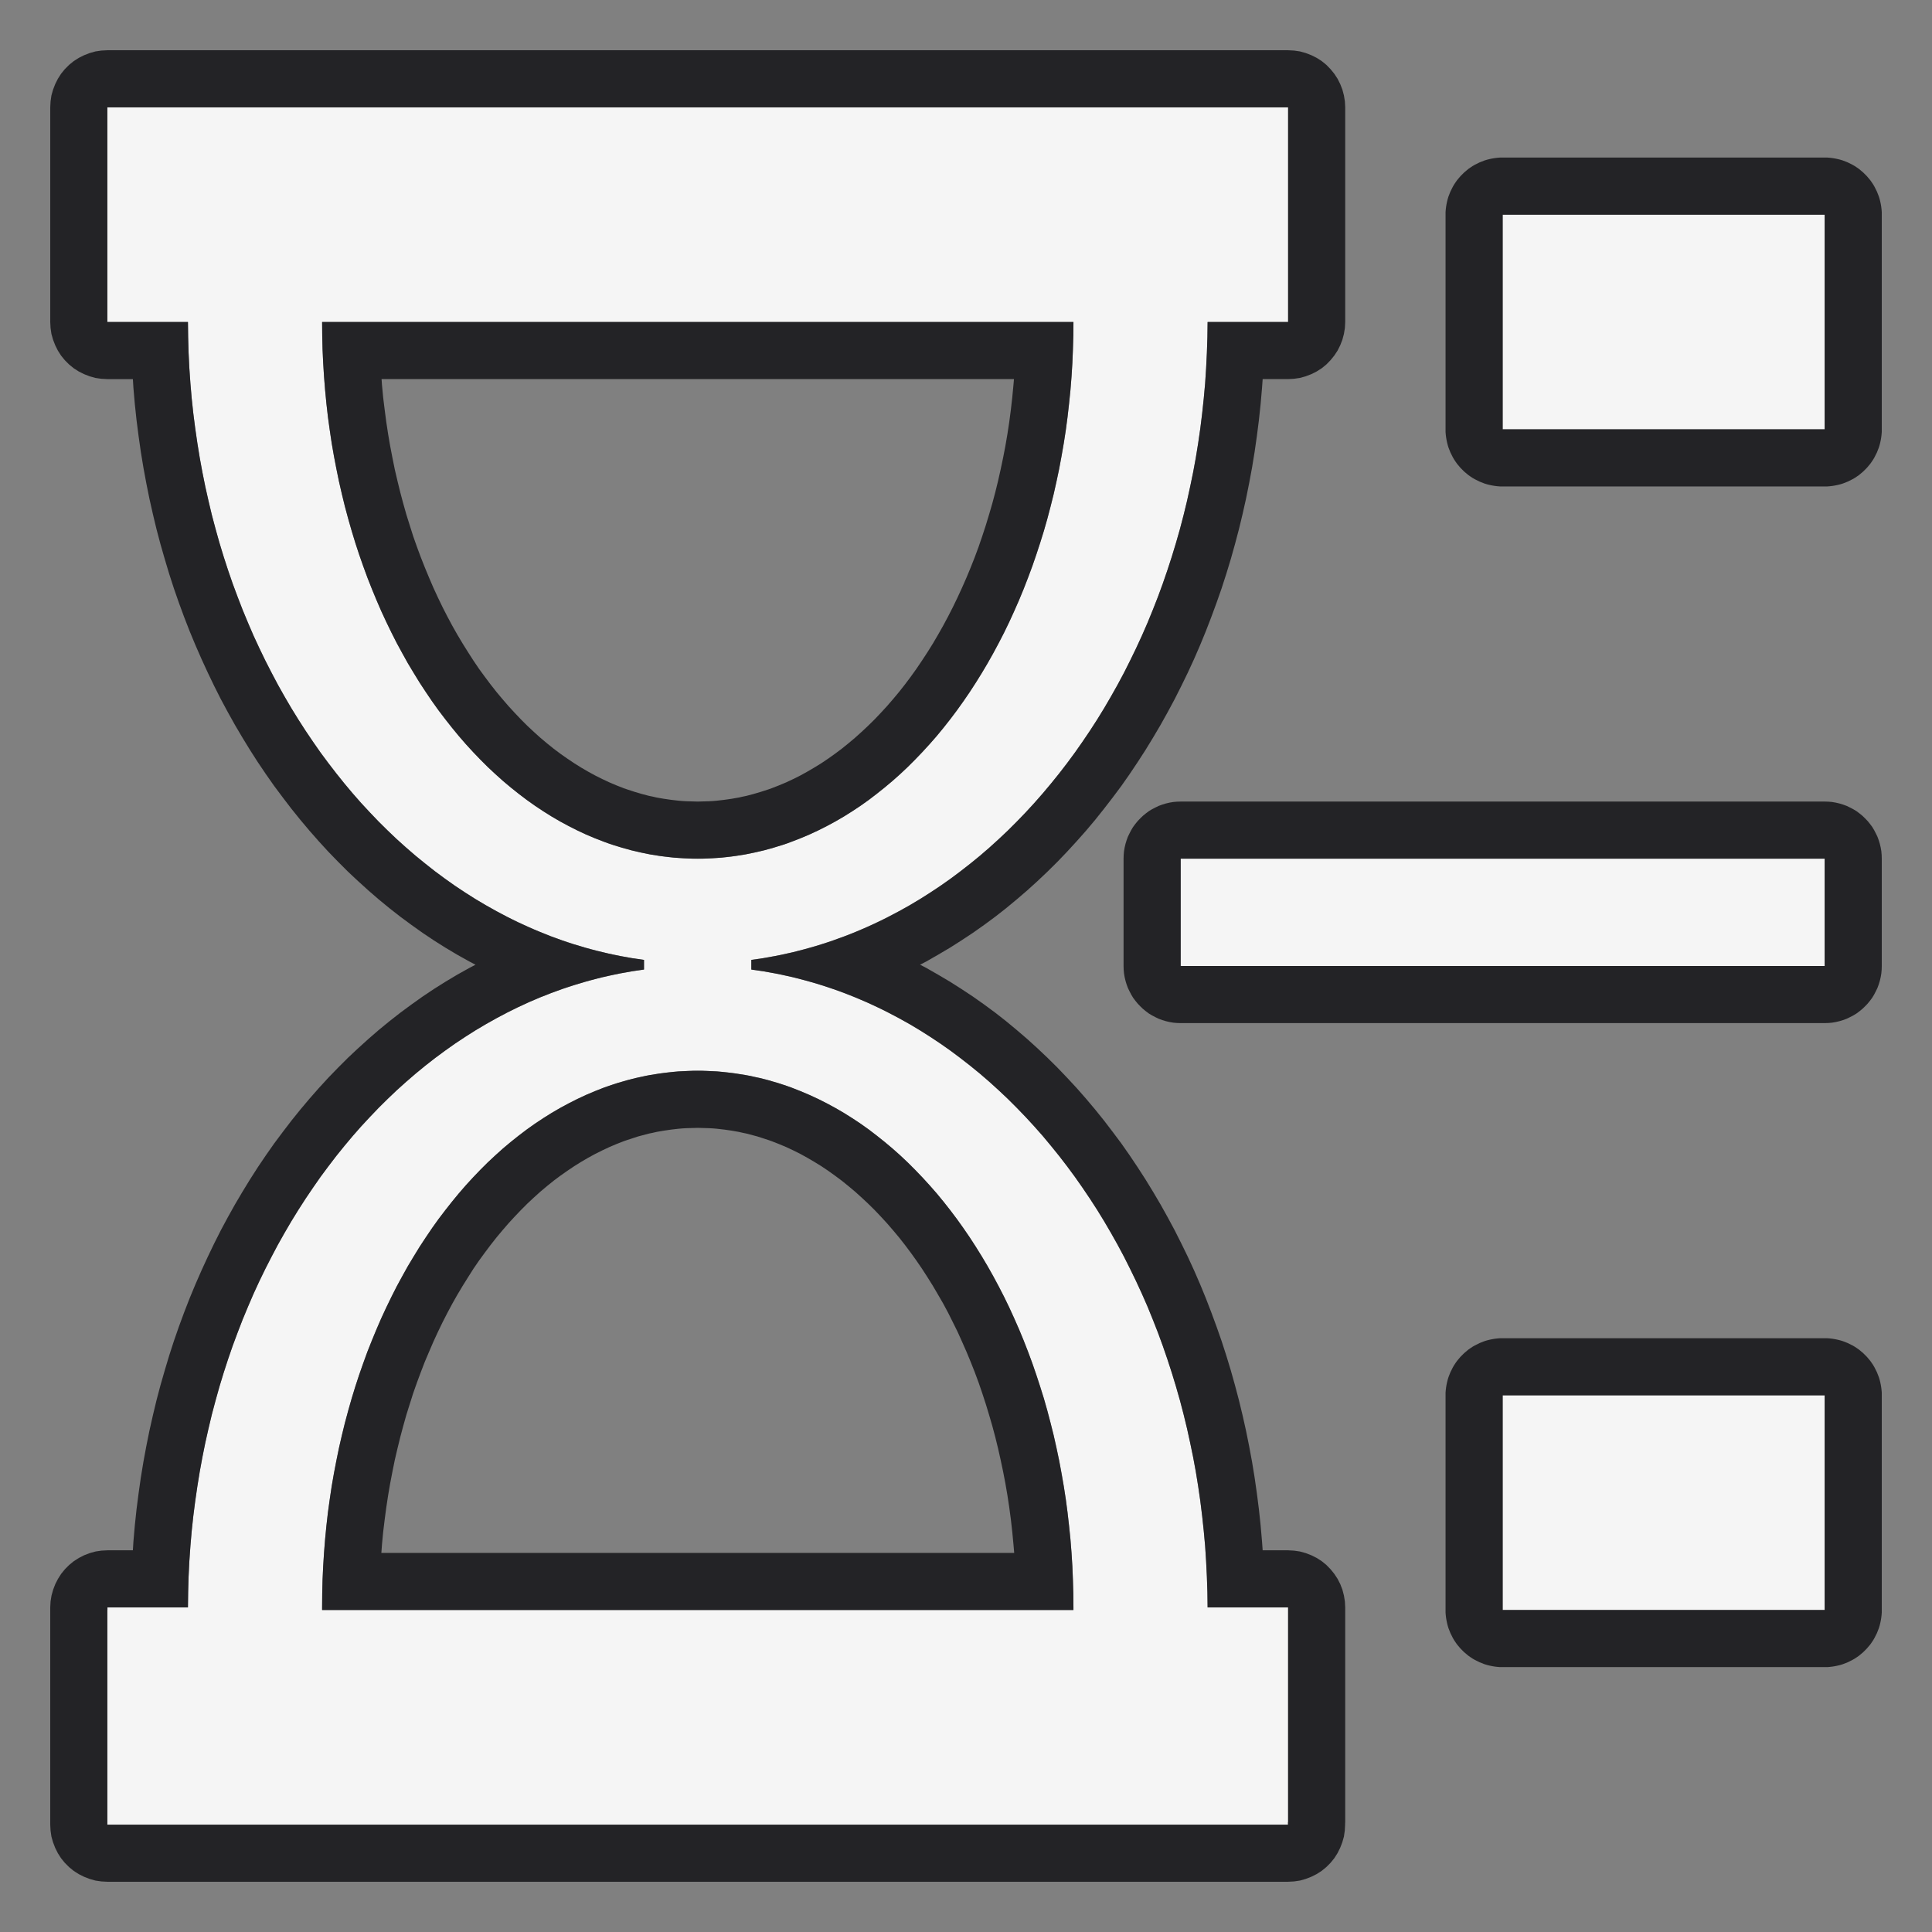 <?xml version="1.0" encoding="UTF-8" standalone="no"?><!DOCTYPE svg PUBLIC "-//W3C//DTD SVG 1.1//EN" "http://www.w3.org/Graphics/SVG/1.1/DTD/svg11.dtd"><svg width="100%" height="100%" viewBox="0 0 18 18" version="1.1" xmlns="http://www.w3.org/2000/svg" xmlns:xlink="http://www.w3.org/1999/xlink" xml:space="preserve" xmlns:serif="http://www.serif.com/" style="fill-rule:evenodd;clip-rule:evenodd;stroke-linejoin:round;stroke-miterlimit:1.414;"><rect x="0" y="0" width="18" height="18" fill="#808080" stroke="none"/><g><rect x="11" y="8" width="6" height="1" style="fill:#f5f5f5;"/><path d="M17.035,7.469l0.034,0.003l0.035,0.006l0.034,0.008l0.033,0.01l0.033,0.012l0.031,0.015l0.031,0.016l0.03,0.018l0.028,0.021l0.027,0.022l0.025,0.024l0.024,0.025l0.022,0.027l0.021,0.028l0.018,0.03l0.016,0.031l0.015,0.031l0.012,0.033l0.01,0.033l0.008,0.034l0.006,0.035l0.003,0.034l0.001,0.035l0,1l-0.001,0.035l-0.003,0.034l-0.006,0.035l-0.008,0.034l-0.01,0.033l-0.012,0.033l-0.015,0.031l-0.016,0.031l-0.018,0.03l-0.021,0.028l-0.022,0.027l-0.024,0.025l-0.025,0.024l-0.027,0.022l-0.028,0.021l-0.03,0.018l-0.031,0.016l-0.031,0.015l-0.033,0.012l-0.033,0.01l-0.034,0.008l-0.035,0.006l-0.034,0.003l-0.035,0.001l-6,0l-0.035,-0.001l-0.034,-0.003l-0.035,-0.006l-0.034,-0.008l-0.033,-0.01l-0.033,-0.012l-0.031,-0.015l-0.031,-0.016l-0.03,-0.018l-0.028,-0.021l-0.027,-0.022l-0.025,-0.024l-0.024,-0.025l-0.022,-0.027l-0.021,-0.028l-0.018,-0.03l-0.016,-0.031l-0.015,-0.031l-0.012,-0.033l-0.01,-0.033l-0.008,-0.034l-0.006,-0.035l-0.003,-0.034l-0.001,-0.035l0,-1l0.001,-0.035l0.003,-0.034l0.006,-0.035l0.008,-0.034l0.01,-0.033l0.012,-0.033l0.015,-0.031l0.016,-0.031l0.018,-0.03l0.021,-0.028l0.022,-0.027l0.024,-0.025l0.025,-0.024l0.027,-0.022l0.028,-0.021l0.03,-0.018l0.031,-0.016l0.031,-0.015l0.033,-0.012l0.033,-0.01l0.034,-0.008l0.035,-0.006l0.034,-0.003l0.035,-0.001l6,0l0.035,0.001Zm-6.035,0.531l0,1l6,0l0,-1l-6,0Z" style="fill:#232326;"/><rect x="14" y="13" width="3" height="2" style="fill:#f5f5f5;"/><path d="M17.025,12.468l0.024,0.002l0.025,0.003l0.024,0.004l0.024,0.005l0.024,0.006l0.023,0.007l0.023,0.009l0.023,0.009l0.022,0.011l0.022,0.011l0.021,0.012l0.021,0.014l0.02,0.014l0.019,0.016l0.019,0.016l0.017,0.017l0.017,0.017l0.016,0.019l0.016,0.019l0.014,0.02l0.014,0.021l0.012,0.021l0.011,0.022l0.011,0.022l0.009,0.023l0.009,0.023l0.007,0.023l0.006,0.024l0.005,0.024l0.004,0.024l0.003,0.025l0.002,0.024l0,0.025l0,2l0,0.025l-0.002,0.024l-0.003,0.025l-0.004,0.024l-0.005,0.024l-0.006,0.024l-0.007,0.023l-0.009,0.023l-0.009,0.023l-0.011,0.022l-0.011,0.022l-0.012,0.021l-0.014,0.021l-0.014,0.02l-0.016,0.019l-0.016,0.019l-0.017,0.017l-0.017,0.017l-0.019,0.016l-0.019,0.016l-0.02,0.014l-0.021,0.014l-0.021,0.012l-0.022,0.011l-0.022,0.011l-0.023,0.009l-0.023,0.009l-0.023,0.007l-0.024,0.006l-0.024,0.005l-0.024,0.004l-0.025,0.003l-0.024,0.002l-0.025,0l-3,0l-0.025,0l-0.024,-0.002l-0.025,-0.003l-0.024,-0.004l-0.024,-0.005l-0.024,-0.006l-0.023,-0.007l-0.023,-0.009l-0.023,-0.009l-0.022,-0.011l-0.022,-0.011l-0.021,-0.012l-0.021,-0.014l-0.02,-0.014l-0.019,-0.016l-0.019,-0.016l-0.017,-0.017l-0.017,-0.017l-0.016,-0.019l-0.016,-0.019l-0.014,-0.02l-0.014,-0.021l-0.012,-0.021l-0.011,-0.022l-0.011,-0.022l-0.009,-0.023l-0.009,-0.023l-0.007,-0.023l-0.006,-0.024l-0.005,-0.024l-0.004,-0.024l-0.003,-0.025l-0.002,-0.024l0,-0.025l0,-2l0,-0.025l0.002,-0.024l0.003,-0.025l0.004,-0.024l0.005,-0.024l0.006,-0.024l0.007,-0.023l0.009,-0.023l0.009,-0.023l0.011,-0.022l0.011,-0.022l0.012,-0.021l0.014,-0.021l0.014,-0.02l0.016,-0.019l0.016,-0.019l0.017,-0.017l0.017,-0.017l0.019,-0.016l0.019,-0.016l0.02,-0.014l0.021,-0.014l0.021,-0.012l0.022,-0.011l0.022,-0.011l0.023,-0.009l0.023,-0.009l0.023,-0.007l0.024,-0.006l0.024,-0.005l0.024,-0.004l0.025,-0.003l0.024,-0.002l0.025,0l3,0l0.025,0Zm-3.025,0.532l0,2l3,0l0,-2l-3,0Z" style="fill:#232326;"/><rect x="14" y="2" width="3" height="2" style="fill:#f5f5f5;"/><path d="M17.025,1.468l0.024,0.002l0.025,0.003l0.024,0.004l0.024,0.005l0.024,0.006l0.023,0.007l0.023,0.009l0.023,0.009l0.022,0.011l0.022,0.011l0.021,0.012l0.021,0.014l0.02,0.014l0.019,0.016l0.019,0.016l0.017,0.017l0.017,0.017l0.016,0.019l0.016,0.019l0.014,0.02l0.014,0.021l0.012,0.021l0.011,0.022l0.011,0.022l0.009,0.023l0.009,0.023l0.007,0.023l0.006,0.024l0.005,0.024l0.004,0.024l0.003,0.025l0.002,0.024l0,0.025l0,2l0,0.025l-0.002,0.024l-0.003,0.025l-0.004,0.024l-0.005,0.024l-0.006,0.024l-0.007,0.023l-0.009,0.023l-0.009,0.023l-0.011,0.022l-0.011,0.022l-0.012,0.021l-0.014,0.021l-0.014,0.02l-0.016,0.019l-0.016,0.019l-0.017,0.017l-0.017,0.017l-0.019,0.016l-0.019,0.016l-0.02,0.014l-0.021,0.014l-0.021,0.012l-0.022,0.011l-0.022,0.011l-0.023,0.009l-0.023,0.009l-0.023,0.007l-0.024,0.006l-0.024,0.005l-0.024,0.004l-0.025,0.003l-0.024,0.002l-0.025,0l-3,0l-0.025,0l-0.024,-0.002l-0.025,-0.003l-0.024,-0.004l-0.024,-0.005l-0.024,-0.006l-0.023,-0.007l-0.023,-0.009l-0.023,-0.009l-0.022,-0.011l-0.022,-0.011l-0.021,-0.012l-0.021,-0.014l-0.02,-0.014l-0.019,-0.016l-0.019,-0.016l-0.017,-0.017l-0.017,-0.017l-0.016,-0.019l-0.016,-0.019l-0.014,-0.02l-0.014,-0.021l-0.012,-0.021l-0.011,-0.022l-0.011,-0.022l-0.009,-0.023l-0.009,-0.023l-0.007,-0.023l-0.006,-0.024l-0.005,-0.024l-0.004,-0.024l-0.003,-0.025l-0.002,-0.024l0,-0.025l0,-2l0,-0.025l0.002,-0.024l0.003,-0.025l0.004,-0.024l0.005,-0.024l0.006,-0.024l0.007,-0.023l0.009,-0.023l0.009,-0.023l0.011,-0.022l0.011,-0.022l0.012,-0.021l0.014,-0.021l0.014,-0.02l0.016,-0.019l0.016,-0.019l0.017,-0.017l0.017,-0.017l0.019,-0.016l0.019,-0.016l0.02,-0.014l0.021,-0.014l0.021,-0.012l0.022,-0.011l0.022,-0.011l0.023,-0.009l0.023,-0.009l0.023,-0.007l0.024,-0.006l0.024,-0.005l0.024,-0.004l0.025,-0.003l0.024,-0.002l0.025,0l3,0l0.025,0Zm-3.025,0.532l0,2l3,0l0,-2l-3,0Z" style="fill:#232326;"/><g><path d="M12.001,3l-0.75,0c-0.01,3.088 -1.87,5.628 -4.251,5.943l0,0.09c2.381,0.315 4.241,2.855 4.251,5.943l0.75,0l0,2l-0.001,0l0,0.024l-11,0l0,-2l0.001,0l0,-0.024l0.75,0c0.009,-3.087 1.869,-5.627 4.249,-5.943l0,-0.09c-2.38,-0.316 -4.24,-2.856 -4.249,-5.943l-0.751,0l0,-2l11.001,0l0,2Zm-2,12c0,-0.008 0,-0.016 0,-0.024c0,-2.76 -1.569,-5 -3.5,-5c-1.932,0 -3.5,2.24 -3.5,5c0,0.008 0,0.016 0,0.024l7,0Zm0,-12l-7,0c0,2.76 1.568,5 3.5,5c1.931,0 3.5,-2.24 3.5,-5Z" style="fill:#f5f5f5;"/><path d="M12.056,0.471l0.055,0.008l0.054,0.015l0.052,0.02l0.05,0.025l0.047,0.03l0.043,0.035l0.039,0.04l0.035,0.043l0.031,0.047l0.025,0.05l0.02,0.052l0.014,0.053l0.009,0.055l0.003,0.056l0,2l-0.003,0.056l-0.009,0.055l-0.014,0.053l-0.02,0.052l-0.025,0.05l-0.031,0.047l-0.035,0.043l-0.039,0.04l-0.043,0.035l-0.047,0.03l-0.05,0.025l-0.052,0.02l-0.054,0.015l-0.055,0.008l-0.055,0.003l-0.237,0l-0.006,0.082l-0.013,0.15l-0.016,0.15l-0.019,0.149l-0.021,0.147l-0.024,0.147l-0.027,0.145l-0.029,0.144l-0.032,0.143l-0.034,0.141l-0.037,0.14l-0.039,0.139l-0.042,0.138l-0.044,0.136l-0.047,0.134l-0.049,0.133l-0.051,0.132l-0.053,0.129l-0.056,0.129l-0.058,0.126l-0.061,0.125l-0.062,0.123l-0.065,0.121l-0.067,0.12l-0.069,0.117l-0.071,0.116l-0.073,0.113l-0.075,0.112l-0.077,0.11l-0.08,0.107l-0.081,0.105l-0.083,0.104l-0.085,0.101l-0.087,0.098l-0.089,0.097l-0.09,0.094l-0.093,0.092l-0.094,0.089l-0.096,0.087l-0.098,0.084l-0.099,0.082l-0.101,0.079l-0.103,0.076l-0.105,0.074l-0.106,0.07l-0.107,0.068l-0.11,0.065l-0.11,0.063l-0.058,0.03l0.058,0.03l0.11,0.063l0.11,0.065l0.107,0.068l0.106,0.07l0.105,0.074l0.103,0.076l0.101,0.079l0.099,0.082l0.098,0.084l0.096,0.087l0.094,0.089l0.093,0.092l0.09,0.094l0.089,0.096l0.087,0.099l0.085,0.101l0.083,0.103l0.081,0.106l0.08,0.107l0.077,0.11l0.075,0.112l0.073,0.113l0.071,0.116l0.069,0.117l0.067,0.12l0.065,0.121l0.062,0.123l0.061,0.125l0.058,0.126l0.056,0.129l0.053,0.129l0.051,0.132l0.049,0.133l0.047,0.134l0.044,0.136l0.042,0.138l0.039,0.139l0.037,0.14l0.034,0.141l0.032,0.143l0.029,0.144l0.027,0.145l0.024,0.147l0.021,0.147l0.019,0.149l0.016,0.15l0.013,0.15l0.006,0.082l0.237,0l0.055,0.003l0.055,0.008l0.054,0.015l0.052,0.02l0.05,0.025l0.047,0.03l0.043,0.035l0.039,0.04l0.035,0.043l0.031,0.047l0.025,0.049l0.02,0.052l0.014,0.054l0.009,0.055l0.003,0.056l0,2l-0.001,0.014l0,0.01l-0.003,0.056l-0.008,0.055l-0.015,0.053l-0.02,0.052l-0.025,0.05l-0.03,0.047l-0.035,0.043l-0.04,0.04l-0.043,0.035l-0.047,0.03l-0.05,0.025l-0.052,0.02l-0.053,0.015l-0.055,0.008l-0.056,0.003l-11,0l-0.056,-0.003l-0.055,-0.008l-0.053,-0.015l-0.052,-0.02l-0.05,-0.025l-0.047,-0.03l-0.043,-0.035l-0.04,-0.04l-0.035,-0.043l-0.03,-0.047l-0.025,-0.05l-0.02,-0.052l-0.015,-0.053l-0.008,-0.055l-0.003,-0.056l0,-2l0,-0.014l0,-0.01l0.003,-0.056l0.009,-0.055l0.015,-0.054l0.02,-0.052l0.025,-0.049l0.03,-0.047l0.035,-0.043l0.04,-0.04l0.043,-0.035l0.047,-0.03l0.049,-0.025l0.052,-0.02l0.054,-0.015l0.055,-0.008l0.056,-0.003l0.237,0l0.005,-0.082l0.013,-0.15l0.016,-0.15l0.019,-0.148l0.021,-0.148l0.024,-0.146l0.027,-0.146l0.029,-0.144l0.032,-0.142l0.034,-0.142l0.037,-0.14l0.04,-0.139l0.041,-0.137l0.044,-0.136l0.047,-0.135l0.049,-0.133l0.051,-0.131l0.054,-0.13l0.056,-0.128l0.058,-0.126l0.06,-0.125l0.062,-0.123l0.065,-0.121l0.067,-0.12l0.069,-0.117l0.071,-0.116l0.073,-0.114l0.075,-0.111l0.077,-0.11l0.08,-0.107l0.081,-0.106l0.083,-0.103l0.085,-0.101l0.087,-0.099l0.088,-0.096l0.091,-0.094l0.092,-0.092l0.095,-0.089l0.096,-0.087l0.097,-0.084l0.1,-0.082l0.101,-0.079l0.103,-0.076l0.104,-0.074l0.106,-0.071l0.108,-0.068l0.109,-0.065l0.111,-0.062l0.059,-0.031l-0.059,-0.031l-0.111,-0.062l-0.109,-0.065l-0.108,-0.068l-0.106,-0.071l-0.104,-0.074l-0.103,-0.076l-0.101,-0.079l-0.1,-0.082l-0.097,-0.084l-0.096,-0.087l-0.095,-0.089l-0.092,-0.092l-0.091,-0.094l-0.088,-0.096l-0.087,-0.099l-0.085,-0.101l-0.083,-0.103l-0.081,-0.106l-0.08,-0.107l-0.077,-0.11l-0.075,-0.111l-0.073,-0.114l-0.071,-0.116l-0.069,-0.117l-0.067,-0.12l-0.065,-0.121l-0.062,-0.123l-0.06,-0.125l-0.058,-0.126l-0.056,-0.128l-0.054,-0.13l-0.051,-0.131l-0.049,-0.133l-0.047,-0.135l-0.044,-0.136l-0.041,-0.137l-0.04,-0.139l-0.037,-0.14l-0.034,-0.142l-0.032,-0.142l-0.029,-0.144l-0.027,-0.146l-0.024,-0.146l-0.021,-0.148l-0.019,-0.148l-0.016,-0.15l-0.013,-0.15l-0.005,-0.082l-0.238,0l-0.056,-0.003l-0.055,-0.008l-0.053,-0.015l-0.052,-0.02l-0.05,-0.025l-0.047,-0.03l-0.043,-0.035l-0.04,-0.04l-0.035,-0.043l-0.03,-0.047l-0.025,-0.05l-0.02,-0.052l-0.015,-0.053l-0.008,-0.055l-0.003,-0.056l0,-2l0.003,-0.056l0.008,-0.055l0.015,-0.053l0.02,-0.052l0.025,-0.05l0.03,-0.047l0.035,-0.043l0.04,-0.04l0.043,-0.035l0.047,-0.03l0.05,-0.025l0.052,-0.02l0.053,-0.015l0.055,-0.008l0.056,-0.003l11.001,0l0.055,0.003Zm-11.056,0.529l0,2l0.751,0l0.002,0.144l0.004,0.144l0.007,0.142l0.01,0.142l0.012,0.141l0.015,0.139l0.018,0.139l0.02,0.138l0.022,0.136l0.025,0.136l0.027,0.134l0.03,0.133l0.031,0.131l0.035,0.131l0.036,0.129l0.039,0.128l0.041,0.126l0.043,0.125l0.046,0.123l0.047,0.122l0.05,0.12l0.051,0.119l0.054,0.116l0.056,0.116l0.058,0.113l0.059,0.112l0.062,0.11l0.063,0.108l0.066,0.107l0.067,0.104l0.069,0.102l0.07,0.101l0.073,0.098l0.074,0.096l0.076,0.095l0.077,0.092l0.079,0.09l0.081,0.087l0.082,0.086l0.084,0.083l0.085,0.081l0.087,0.078l0.088,0.076l0.09,0.073l0.091,0.072l0.092,0.068l0.093,0.066l0.095,0.063l0.096,0.061l0.098,0.058l0.098,0.055l0.1,0.053l0.05,0.025l0.051,0.025l0.05,0.023l0.051,0.023l0.052,0.023l0.051,0.021l0.052,0.021l0.052,0.021l0.053,0.019l0.052,0.019l0.053,0.018l0.053,0.017l0.054,0.016l0.053,0.016l0.054,0.015l0.054,0.014l0.054,0.013l0.055,0.013l0.055,0.012l0.054,0.011l0.056,0.01l0.055,0.01l0.055,0.008l0.056,0.008l0,0.09l-0.056,0.008l-0.055,0.008l-0.055,0.01l-0.056,0.01l-0.054,0.011l-0.055,0.012l-0.055,0.012l-0.054,0.014l-0.054,0.014l-0.054,0.015l-0.053,0.016l-0.054,0.016l-0.053,0.017l-0.053,0.018l-0.052,0.019l-0.053,0.019l-0.052,0.021l-0.052,0.02l-0.051,0.022l-0.052,0.022l-0.051,0.024l-0.05,0.023l-0.051,0.025l-0.05,0.025l-0.1,0.053l-0.098,0.055l-0.098,0.058l-0.096,0.061l-0.095,0.063l-0.093,0.066l-0.092,0.068l-0.091,0.071l-0.09,0.074l-0.088,0.076l-0.087,0.078l-0.085,0.081l-0.084,0.083l-0.082,0.086l-0.081,0.087l-0.079,0.09l-0.077,0.092l-0.076,0.094l-0.074,0.097l-0.073,0.098l-0.07,0.101l-0.069,0.102l-0.067,0.104l-0.066,0.107l-0.063,0.108l-0.062,0.11l-0.059,0.112l-0.058,0.113l-0.056,0.115l-0.054,0.117l-0.051,0.119l-0.05,0.12l-0.047,0.122l-0.046,0.123l-0.043,0.125l-0.041,0.126l-0.039,0.128l-0.036,0.129l-0.035,0.131l-0.031,0.131l-0.03,0.133l-0.027,0.134l-0.025,0.136l-0.022,0.136l-0.02,0.138l-0.018,0.139l-0.015,0.139l-0.012,0.141l-0.01,0.142l-0.007,0.142l-0.004,0.144l-0.002,0.144l-0.75,0l0,0.024l-0.001,0l0,2l11,0l0,-0.024l0.001,0l0,-2l-0.75,0l-0.002,-0.144l-0.005,-0.144l-0.007,-0.142l-0.009,-0.142l-0.013,-0.141l-0.015,-0.14l-0.017,-0.138l-0.02,-0.138l-0.022,-0.137l-0.025,-0.135l-0.028,-0.134l-0.029,-0.133l-0.032,-0.132l-0.034,-0.13l-0.037,-0.129l-0.039,-0.128l-0.041,-0.126l-0.043,-0.125l-0.045,-0.123l-0.048,-0.122l-0.049,-0.121l-0.052,-0.118l-0.054,-0.117l-0.056,-0.115l-0.057,-0.114l-0.06,-0.112l-0.062,-0.11l-0.063,-0.108l-0.065,-0.106l-0.068,-0.105l-0.069,-0.102l-0.07,-0.1l-0.073,-0.099l-0.074,-0.096l-0.076,-0.094l-0.077,-0.093l-0.079,-0.089l-0.081,-0.088l-0.082,-0.085l-0.084,-0.084l-0.085,-0.08l-0.087,-0.079l-0.088,-0.076l-0.09,-0.073l-0.091,-0.071l-0.092,-0.069l-0.094,-0.066l-0.095,-0.063l-0.096,-0.061l-0.097,-0.058l-0.099,-0.055l-0.099,-0.052l-0.051,-0.026l-0.05,-0.024l-0.051,-0.024l-0.051,-0.023l-0.051,-0.022l-0.052,-0.022l-0.052,-0.021l-0.052,-0.02l-0.053,-0.02l-0.052,-0.018l-0.053,-0.018l-0.053,-0.017l-0.054,-0.017l-0.053,-0.015l-0.054,-0.015l-0.054,-0.014l-0.054,-0.014l-0.055,-0.012l-0.054,-0.012l-0.055,-0.011l-0.055,-0.01l-0.056,-0.01l-0.055,-0.008l-0.056,-0.008l0,-0.09l0.056,-0.008l0.055,-0.008l0.056,-0.01l0.055,-0.01l0.055,-0.011l0.054,-0.012l0.055,-0.012l0.054,-0.014l0.054,-0.014l0.054,-0.015l0.053,-0.015l0.054,-0.017l0.053,-0.017l0.053,-0.018l0.052,-0.019l0.053,-0.019l0.052,-0.02l0.052,-0.021l0.052,-0.022l0.051,-0.022l0.051,-0.023l0.051,-0.024l0.05,-0.024l0.051,-0.026l0.099,-0.052l0.099,-0.055l0.097,-0.058l0.096,-0.061l0.095,-0.063l0.094,-0.066l0.092,-0.069l0.091,-0.071l0.09,-0.073l0.088,-0.076l0.087,-0.079l0.085,-0.08l0.084,-0.084l0.082,-0.085l0.081,-0.088l0.079,-0.09l0.077,-0.092l0.076,-0.094l0.074,-0.096l0.073,-0.099l0.07,-0.1l0.069,-0.102l0.068,-0.105l0.065,-0.106l0.063,-0.108l0.062,-0.11l0.06,-0.112l0.057,-0.114l0.056,-0.115l0.054,-0.117l0.052,-0.119l0.049,-0.12l0.048,-0.122l0.045,-0.123l0.043,-0.125l0.041,-0.126l0.039,-0.128l0.037,-0.129l0.034,-0.13l0.032,-0.132l0.029,-0.133l0.028,-0.134l0.025,-0.135l0.022,-0.137l0.02,-0.138l0.017,-0.138l0.015,-0.14l0.013,-0.141l0.009,-0.142l0.007,-0.142l0.005,-0.144l0.002,-0.144l0.75,0l0,-2l-11.001,0Zm5.546,8.976l0.045,0.002l0.045,0.002l0.045,0.002l0.044,0.004l0.045,0.005l0.044,0.005l0.044,0.006l0.044,0.007l0.044,0.007l0.044,0.008l0.043,0.01l0.044,0.009l0.043,0.011l0.043,0.011l0.043,0.013l0.042,0.012l0.043,0.014l0.042,0.014l0.042,0.015l0.083,0.033l0.083,0.035l0.082,0.038l0.081,0.041l0.08,0.043l0.079,0.046l0.078,0.049l0.077,0.051l0.076,0.054l0.074,0.057l0.074,0.059l0.073,0.061l0.072,0.064l0.07,0.066l0.069,0.069l0.068,0.071l0.067,0.073l0.066,0.075l0.064,0.078l0.063,0.08l0.061,0.081l0.06,0.084l0.059,0.086l0.057,0.088l0.056,0.09l0.054,0.091l0.053,0.094l0.051,0.095l0.05,0.097l0.048,0.099l0.046,0.101l0.045,0.102l0.043,0.104l0.041,0.105l0.04,0.108l0.037,0.108l0.036,0.11l0.035,0.111l0.032,0.113l0.03,0.115l0.029,0.115l0.026,0.117l0.025,0.118l0.022,0.119l0.021,0.12l0.019,0.122l0.016,0.122l0.014,0.124l0.013,0.124l0.01,0.126l0.008,0.126l0.005,0.128l0.004,0.128l0.001,0.129l0,0.024l-7,0l0,-0.024l0.001,-0.129l0.003,-0.128l0.006,-0.128l0.008,-0.126l0.01,-0.126l0.012,-0.124l0.014,-0.124l0.017,-0.122l0.018,-0.122l0.021,-0.12l0.023,-0.119l0.024,-0.118l0.027,-0.117l0.028,-0.115l0.031,-0.115l0.032,-0.113l0.034,-0.111l0.036,-0.11l0.038,-0.108l0.039,-0.108l0.042,-0.105l0.043,-0.104l0.044,-0.102l0.047,-0.101l0.048,-0.099l0.049,-0.097l0.052,-0.095l0.052,-0.094l0.055,-0.091l0.055,-0.09l0.058,-0.088l0.058,-0.086l0.06,-0.084l0.062,-0.081l0.063,-0.08l0.064,-0.078l0.065,-0.075l0.067,-0.073l0.068,-0.071l0.069,-0.069l0.071,-0.066l0.071,-0.064l0.073,-0.061l0.074,-0.059l0.075,-0.057l0.076,-0.054l0.077,-0.051l0.078,-0.049l0.079,-0.046l0.08,-0.043l0.081,-0.041l0.081,-0.038l0.083,-0.035l0.083,-0.033l0.043,-0.015l0.042,-0.014l0.042,-0.014l0.043,-0.012l0.043,-0.013l0.043,-0.011l0.043,-0.011l0.043,-0.009l0.044,-0.01l0.043,-0.008l0.044,-0.007l0.044,-0.007l0.044,-0.006l0.045,-0.005l0.044,-0.005l0.045,-0.004l0.045,-0.002l0.044,-0.002l0.046,-0.002l0.045,0l0.045,0Zm-0.081,0.533l-0.035,0.001l-0.036,0.001l-0.035,0.002l-0.035,0.003l-0.035,0.004l-0.035,0.004l-0.034,0.005l-0.035,0.005l-0.035,0.006l-0.034,0.006l-0.034,0.008l-0.035,0.007l-0.034,0.009l-0.034,0.009l-0.034,0.009l-0.034,0.011l-0.033,0.011l-0.034,0.011l-0.032,0.011l-0.069,0.027l-0.066,0.028l-0.066,0.031l-0.066,0.033l-0.066,0.036l-0.065,0.038l-0.064,0.04l-0.064,0.043l-0.064,0.045l-0.063,0.047l-0.062,0.05l-0.062,0.052l-0.061,0.055l-0.06,0.056l-0.059,0.059l-0.059,0.062l-0.058,0.063l-0.057,0.066l-0.056,0.067l-0.055,0.07l-0.054,0.072l-0.054,0.074l-0.052,0.076l-0.05,0.079l-0.05,0.08l-0.049,0.082l-0.047,0.083l-0.046,0.086l-0.045,0.088l-0.043,0.089l-0.042,0.091l-0.04,0.093l-0.04,0.094l-0.037,0.096l-0.036,0.097l-0.035,0.099l-0.032,0.101l-0.032,0.102l-0.029,0.103l-0.028,0.105l-0.026,0.106l-0.025,0.107l-0.022,0.109l-0.021,0.109l-0.019,0.111l-0.017,0.112l-0.015,0.113l-0.014,0.115l-0.011,0.115l-0.006,0.081l5.896,0l-0.007,-0.081l-0.011,-0.115l-0.013,-0.115l-0.015,-0.113l-0.017,-0.112l-0.019,-0.111l-0.021,-0.109l-0.023,-0.109l-0.024,-0.107l-0.026,-0.106l-0.028,-0.105l-0.03,-0.103l-0.031,-0.102l-0.033,-0.101l-0.034,-0.099l-0.036,-0.097l-0.038,-0.096l-0.039,-0.094l-0.041,-0.093l-0.041,-0.091l-0.044,-0.089l-0.044,-0.088l-0.046,-0.086l-0.048,-0.083l-0.048,-0.082l-0.05,-0.08l-0.051,-0.079l-0.052,-0.076l-0.053,-0.074l-0.054,-0.072l-0.055,-0.07l-0.056,-0.067l-0.057,-0.066l-0.058,-0.063l-0.059,-0.062l-0.06,-0.059l-0.06,-0.056l-0.061,-0.055l-0.062,-0.052l-0.062,-0.05l-0.063,-0.047l-0.063,-0.045l-0.064,-0.043l-0.065,-0.04l-0.065,-0.038l-0.065,-0.036l-0.066,-0.033l-0.066,-0.031l-0.067,-0.028l-0.069,-0.027l-0.031,-0.011l-0.034,-0.011l-0.034,-0.011l-0.034,-0.011l-0.034,-0.009l-0.034,-0.009l-0.034,-0.009l-0.034,-0.007l-0.035,-0.008l-0.034,-0.006l-0.034,-0.006l-0.035,-0.005l-0.035,-0.005l-0.035,-0.004l-0.035,-0.004l-0.035,-0.003l-0.035,-0.002l-0.035,-0.001l-0.036,-0.001l-0.035,-0.001l-0.036,0.001Zm3.535,-7.38l-0.004,0.128l-0.005,0.127l-0.008,0.127l-0.01,0.125l-0.013,0.125l-0.014,0.124l-0.016,0.122l-0.019,0.122l-0.021,0.12l-0.022,0.119l-0.025,0.118l-0.026,0.117l-0.029,0.115l-0.03,0.115l-0.032,0.112l-0.035,0.112l-0.036,0.11l-0.037,0.108l-0.04,0.107l-0.041,0.106l-0.043,0.104l-0.045,0.102l-0.046,0.101l-0.048,0.099l-0.05,0.097l-0.051,0.095l-0.053,0.094l-0.054,0.091l-0.056,0.09l-0.057,0.088l-0.059,0.086l-0.06,0.084l-0.061,0.081l-0.063,0.08l-0.064,0.078l-0.066,0.075l-0.067,0.073l-0.068,0.071l-0.069,0.069l-0.07,0.066l-0.072,0.064l-0.073,0.061l-0.074,0.059l-0.074,0.057l-0.076,0.054l-0.077,0.051l-0.078,0.049l-0.079,0.046l-0.08,0.043l-0.081,0.041l-0.082,0.038l-0.083,0.035l-0.083,0.032l-0.042,0.016l-0.042,0.014l-0.043,0.013l-0.042,0.013l-0.043,0.012l-0.043,0.012l-0.043,0.01l-0.044,0.01l-0.043,0.009l-0.044,0.009l-0.044,0.007l-0.044,0.007l-0.044,0.006l-0.044,0.005l-0.045,0.005l-0.044,0.003l-0.045,0.003l-0.045,0.002l-0.045,0.002l-0.045,0l-0.045,0l-0.046,-0.002l-0.044,-0.002l-0.045,-0.003l-0.045,-0.003l-0.044,-0.005l-0.045,-0.005l-0.044,-0.006l-0.044,-0.007l-0.044,-0.007l-0.043,-0.009l-0.044,-0.009l-0.043,-0.01l-0.043,-0.01l-0.043,-0.012l-0.043,-0.012l-0.043,-0.013l-0.042,-0.013l-0.042,-0.014l-0.043,-0.016l-0.083,-0.032l-0.083,-0.035l-0.081,-0.038l-0.081,-0.041l-0.08,-0.043l-0.079,-0.046l-0.078,-0.049l-0.077,-0.051l-0.076,-0.054l-0.075,-0.057l-0.074,-0.059l-0.073,-0.061l-0.071,-0.064l-0.071,-0.066l-0.069,-0.069l-0.068,-0.071l-0.067,-0.073l-0.065,-0.075l-0.064,-0.078l-0.063,-0.08l-0.062,-0.081l-0.06,-0.084l-0.058,-0.086l-0.058,-0.088l-0.055,-0.09l-0.055,-0.091l-0.052,-0.094l-0.052,-0.095l-0.049,-0.097l-0.048,-0.099l-0.047,-0.101l-0.044,-0.102l-0.043,-0.104l-0.042,-0.106l-0.039,-0.107l-0.038,-0.108l-0.036,-0.11l-0.034,-0.112l-0.032,-0.112l-0.031,-0.115l-0.028,-0.115l-0.027,-0.117l-0.024,-0.118l-0.023,-0.119l-0.021,-0.12l-0.018,-0.122l-0.017,-0.122l-0.014,-0.124l-0.012,-0.125l-0.01,-0.125l-0.008,-0.127l-0.006,-0.127l-0.003,-0.128l-0.001,-0.129l7,0l-0.001,0.129Zm-6.445,0.403l0.004,0.057l0.011,0.115l0.014,0.114l0.015,0.114l0.017,0.112l0.019,0.111l0.021,0.109l0.022,0.109l0.025,0.107l0.026,0.106l0.028,0.105l0.029,0.103l0.032,0.102l0.032,0.101l0.035,0.099l0.036,0.097l0.038,0.096l0.039,0.094l0.04,0.093l0.042,0.091l0.043,0.089l0.045,0.088l0.046,0.086l0.047,0.083l0.049,0.082l0.05,0.08l0.05,0.078l0.052,0.077l0.054,0.074l0.054,0.072l0.055,0.07l0.056,0.067l0.057,0.066l0.058,0.063l0.059,0.062l0.059,0.059l0.06,0.056l0.061,0.055l0.062,0.052l0.062,0.05l0.063,0.047l0.064,0.045l0.064,0.043l0.064,0.04l0.065,0.038l0.066,0.036l0.066,0.033l0.066,0.031l0.066,0.028l0.069,0.027l0.032,0.011l0.034,0.011l0.033,0.011l0.034,0.01l0.034,0.01l0.034,0.009l0.034,0.009l0.035,0.007l0.034,0.008l0.034,0.006l0.035,0.006l0.035,0.005l0.034,0.005l0.035,0.004l0.035,0.004l0.035,0.003l0.035,0.002l0.036,0.001l0.035,0.001l0.036,0.001l0.035,-0.001l0.036,-0.001l0.035,-0.001l0.035,-0.002l0.035,-0.003l0.035,-0.004l0.035,-0.004l0.035,-0.005l0.035,-0.005l0.034,-0.006l0.034,-0.006l0.035,-0.008l0.034,-0.007l0.034,-0.009l0.034,-0.009l0.034,-0.01l0.034,-0.01l0.034,-0.011l0.034,-0.011l0.031,-0.011l0.069,-0.027l0.067,-0.028l0.066,-0.031l0.066,-0.033l0.065,-0.036l0.065,-0.038l0.065,-0.04l0.064,-0.043l0.063,-0.045l0.063,-0.047l0.062,-0.05l0.062,-0.052l0.061,-0.055l0.06,-0.056l0.06,-0.059l0.059,-0.062l0.058,-0.063l0.057,-0.066l0.056,-0.067l0.055,-0.07l0.054,-0.072l0.053,-0.074l0.052,-0.077l0.051,-0.078l0.05,-0.08l0.048,-0.082l0.047,-0.083l0.046,-0.086l0.045,-0.088l0.043,-0.089l0.042,-0.091l0.041,-0.093l0.039,-0.094l0.038,-0.096l0.036,-0.097l0.034,-0.099l0.033,-0.101l0.031,-0.102l0.03,-0.103l0.028,-0.105l0.026,-0.106l0.024,-0.107l0.023,-0.109l0.021,-0.109l0.019,-0.111l0.017,-0.112l0.015,-0.114l0.013,-0.114l0.011,-0.115l0.005,-0.057l-5.892,0Z" style="fill:#232326;"/></g></g></svg>